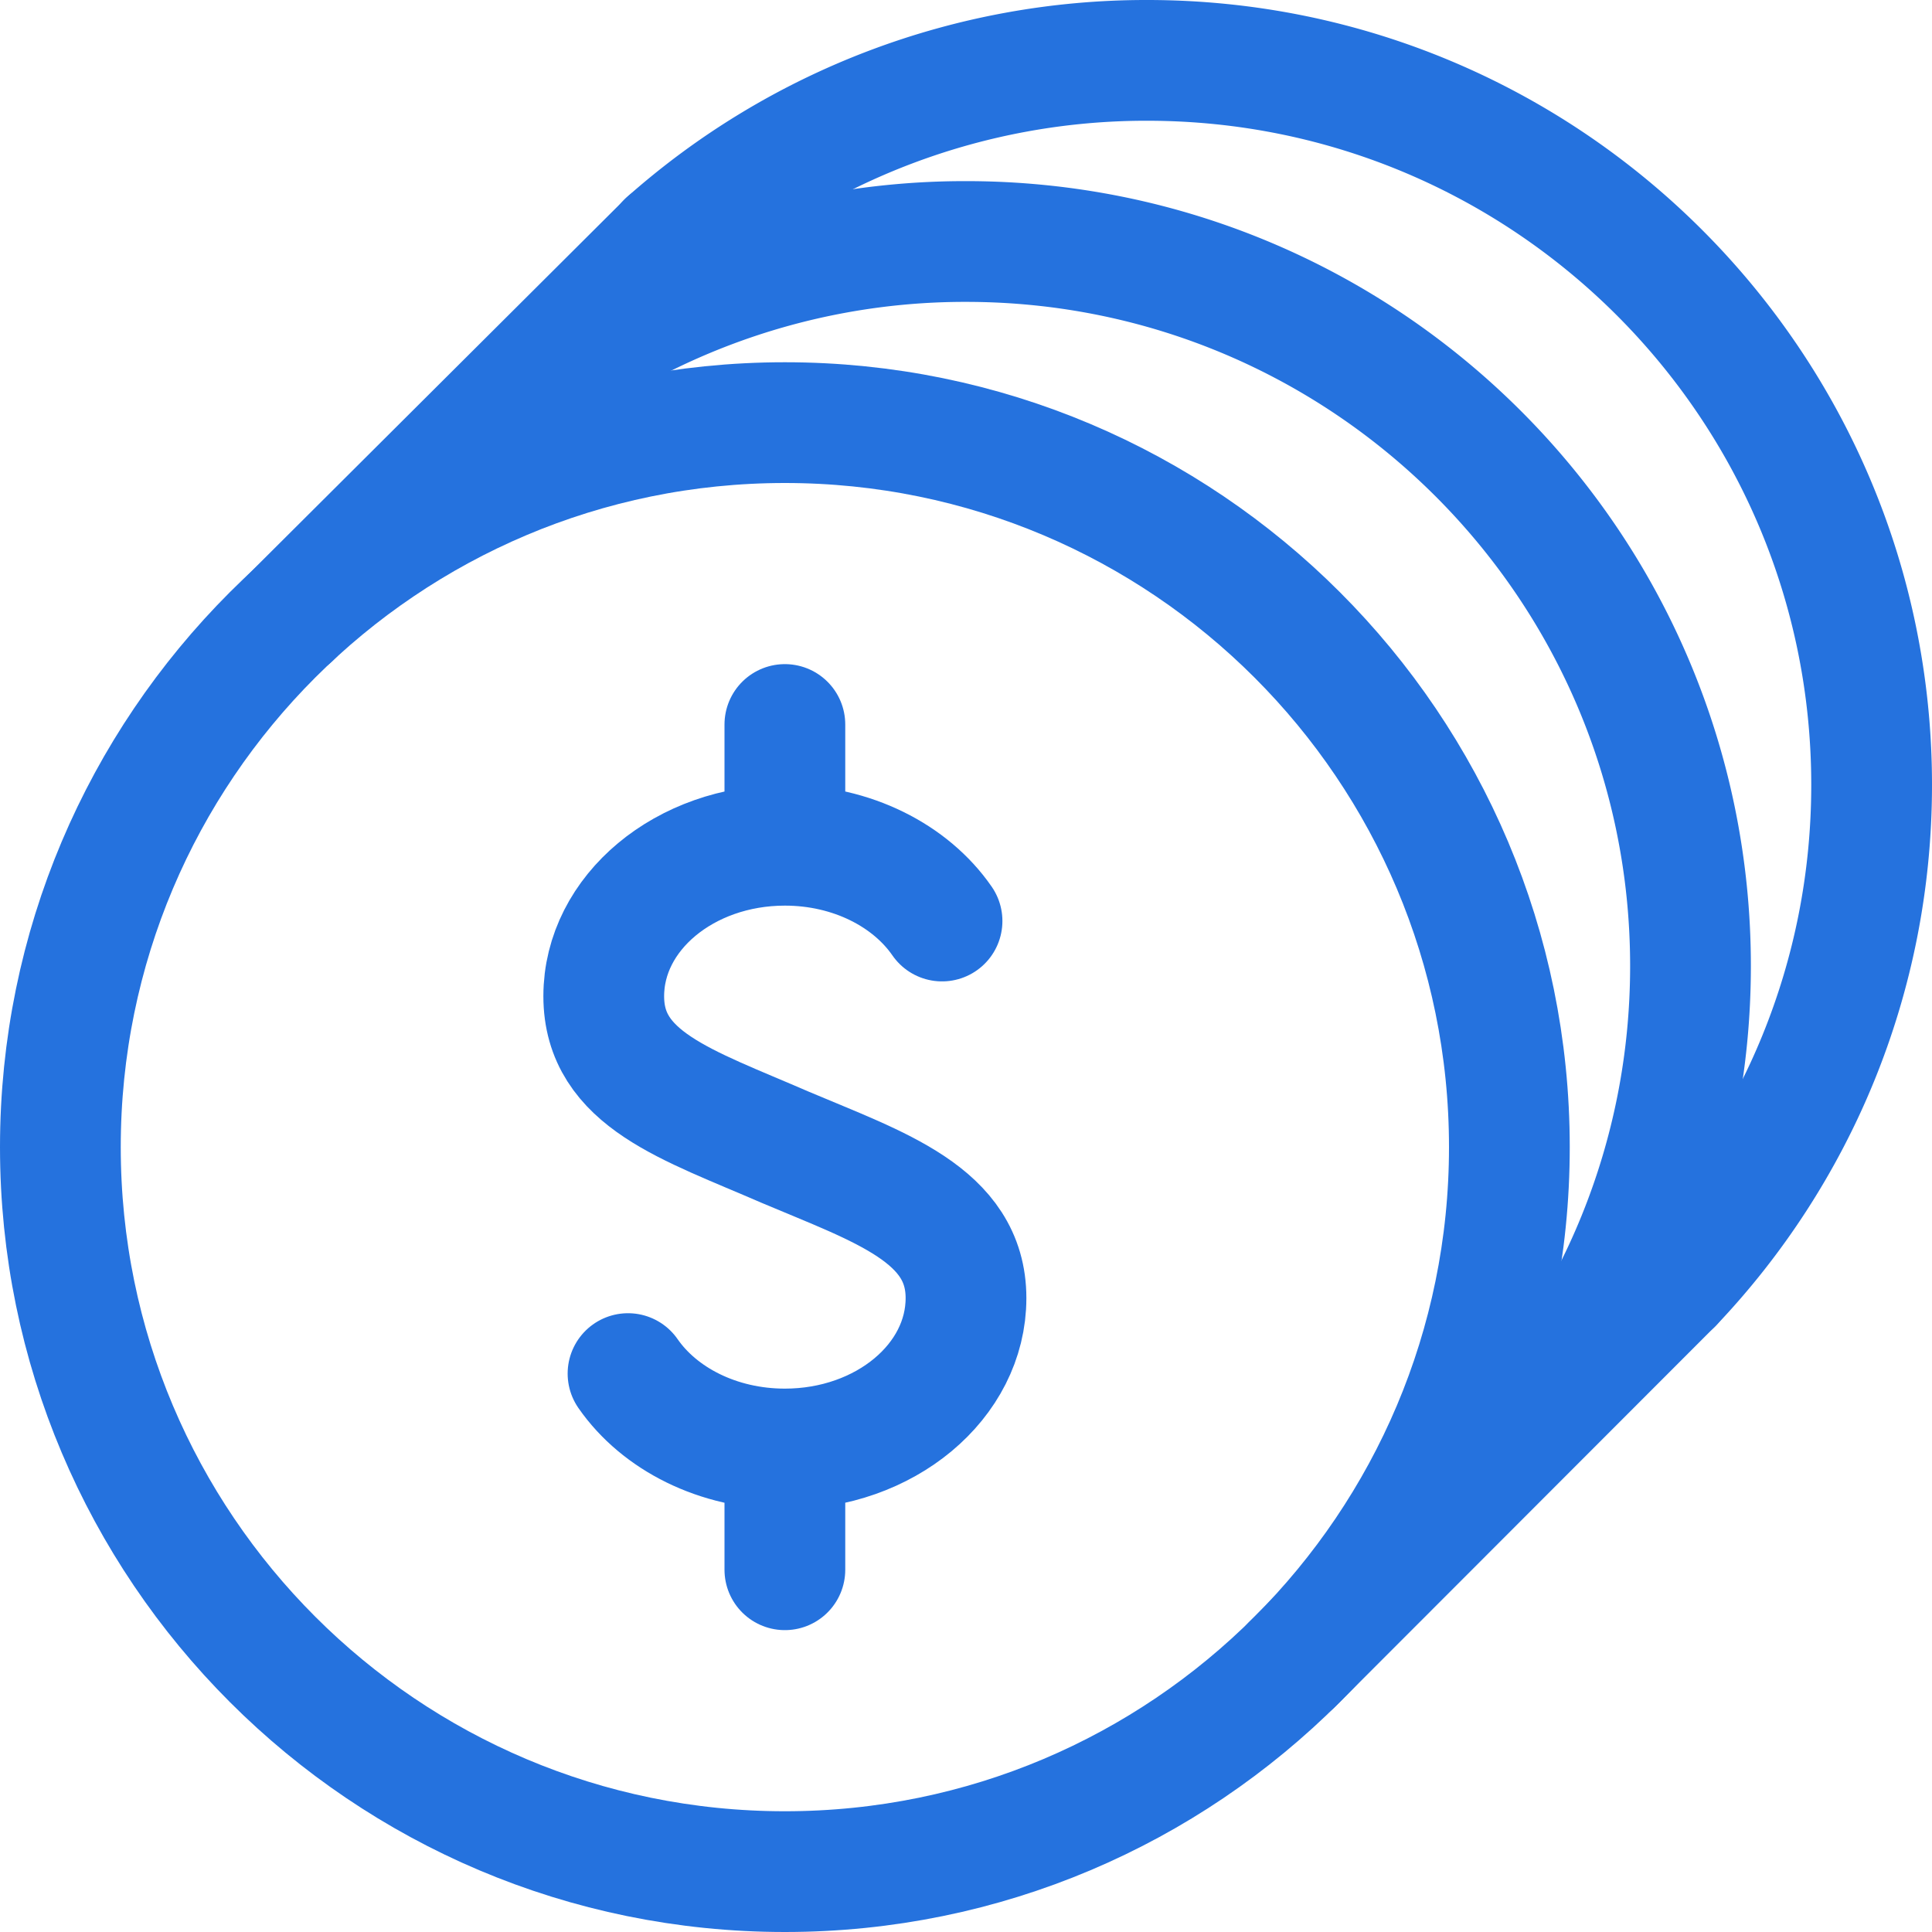 <svg width="32" height="32" viewBox="0 0 32 32" xmlns="http://www.w3.org/2000/svg"><title>icon-21</title><g stroke="#2572DE" stroke-width="2" fill="none" fill-rule="evenodd" stroke-linecap="round" stroke-linejoin="round"><path d="M10.402 22.751C10.92 23.498 11.89 24 13 24c1.657 0 3-1.119 3-2.5s-1.437-1.838-3-2.5c-1.614-.702-3-1.119-3-2.5s1.343-2.5 3-2.5c1.113 0 2.085.505 2.603 1.255M13 14v-2M13 26v-2"/><path d="M25 19c0 6.627-5.373 12-12 12S1 25.627 1 19 6.373 7 13 7s12 5.373 12 12z"/><path d="M11.047 4.013A11.956 11.956 0 0 1 19 1c6.627 0 12 5.372 12 12 0 3.201-1.254 6.111-3.298 8.262"/><path d="M8.047 7.013A11.956 11.956 0 0 1 16 4c6.627 0 12 5.372 12 12 0 3.201-1.254 6.111-3.298 8.262M11.063 4l-6.248 6.226M21.406 27.563l6.292-6.298"/></g></svg>